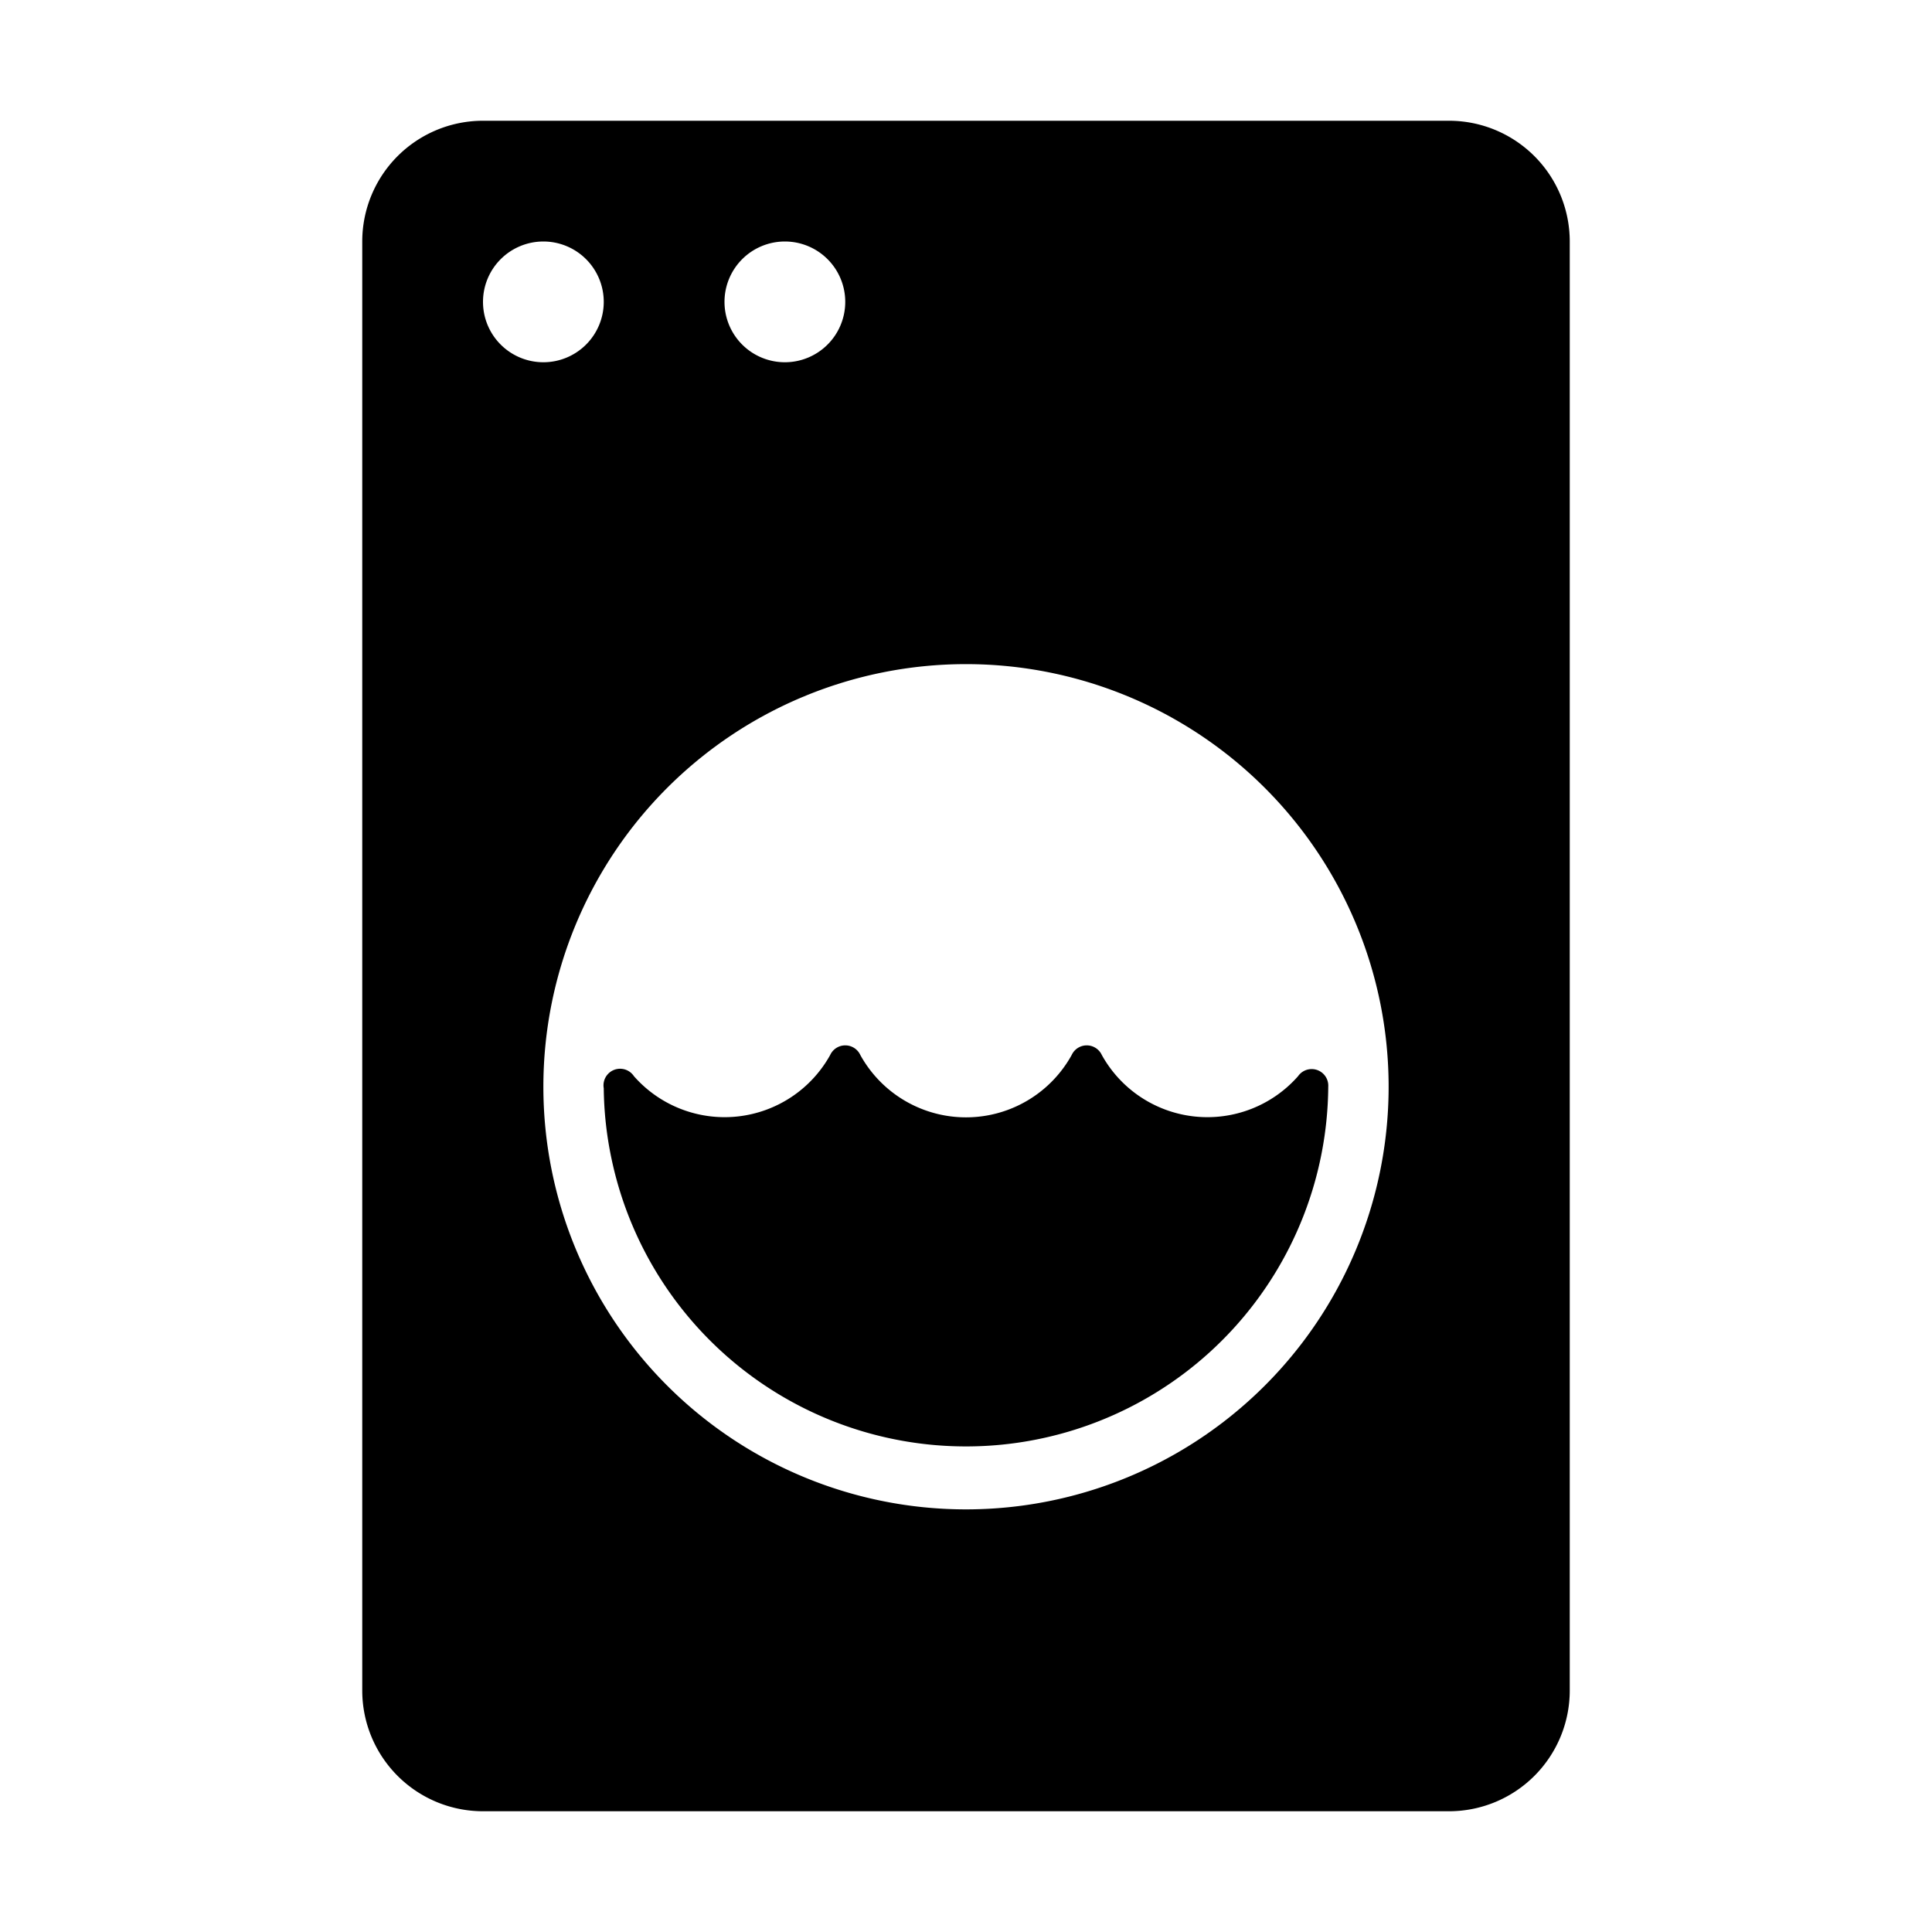 <svg xmlns="http://www.w3.org/2000/svg" viewBox="0 0 128 128"><path d="M96 8H32a8 8 0 0 0-8 8v96a8 8 0 0 0 8 8h64a8 8 0 0 0 8-8V16a8 8 0 0 0-8-8zm-44 8a4 4 0 1 1-4 4 4 4 0 0 1 4-4zm-20 4a4 4 0 1 1 4 4 4 4 0 0 1-4-4zm32 80a28 28 0 1 1 28-28 28 28 0 0 1-28 28z"/><path d="M73 69.9a1.1 1.1 0 0 0-2 0 8 8 0 0 1-14 0 1.1 1.1 0 0 0-2 0 8 8 0 0 1-13 1.4 1.1 1.1 0 0 0-2 .8 23.7 23.7 0 0 0 .5 4.6A24 24 0 0 0 88 72a1.1 1.1 0 0 0-2-.7 8 8 0 0 1-13-1.4z"/></svg>
